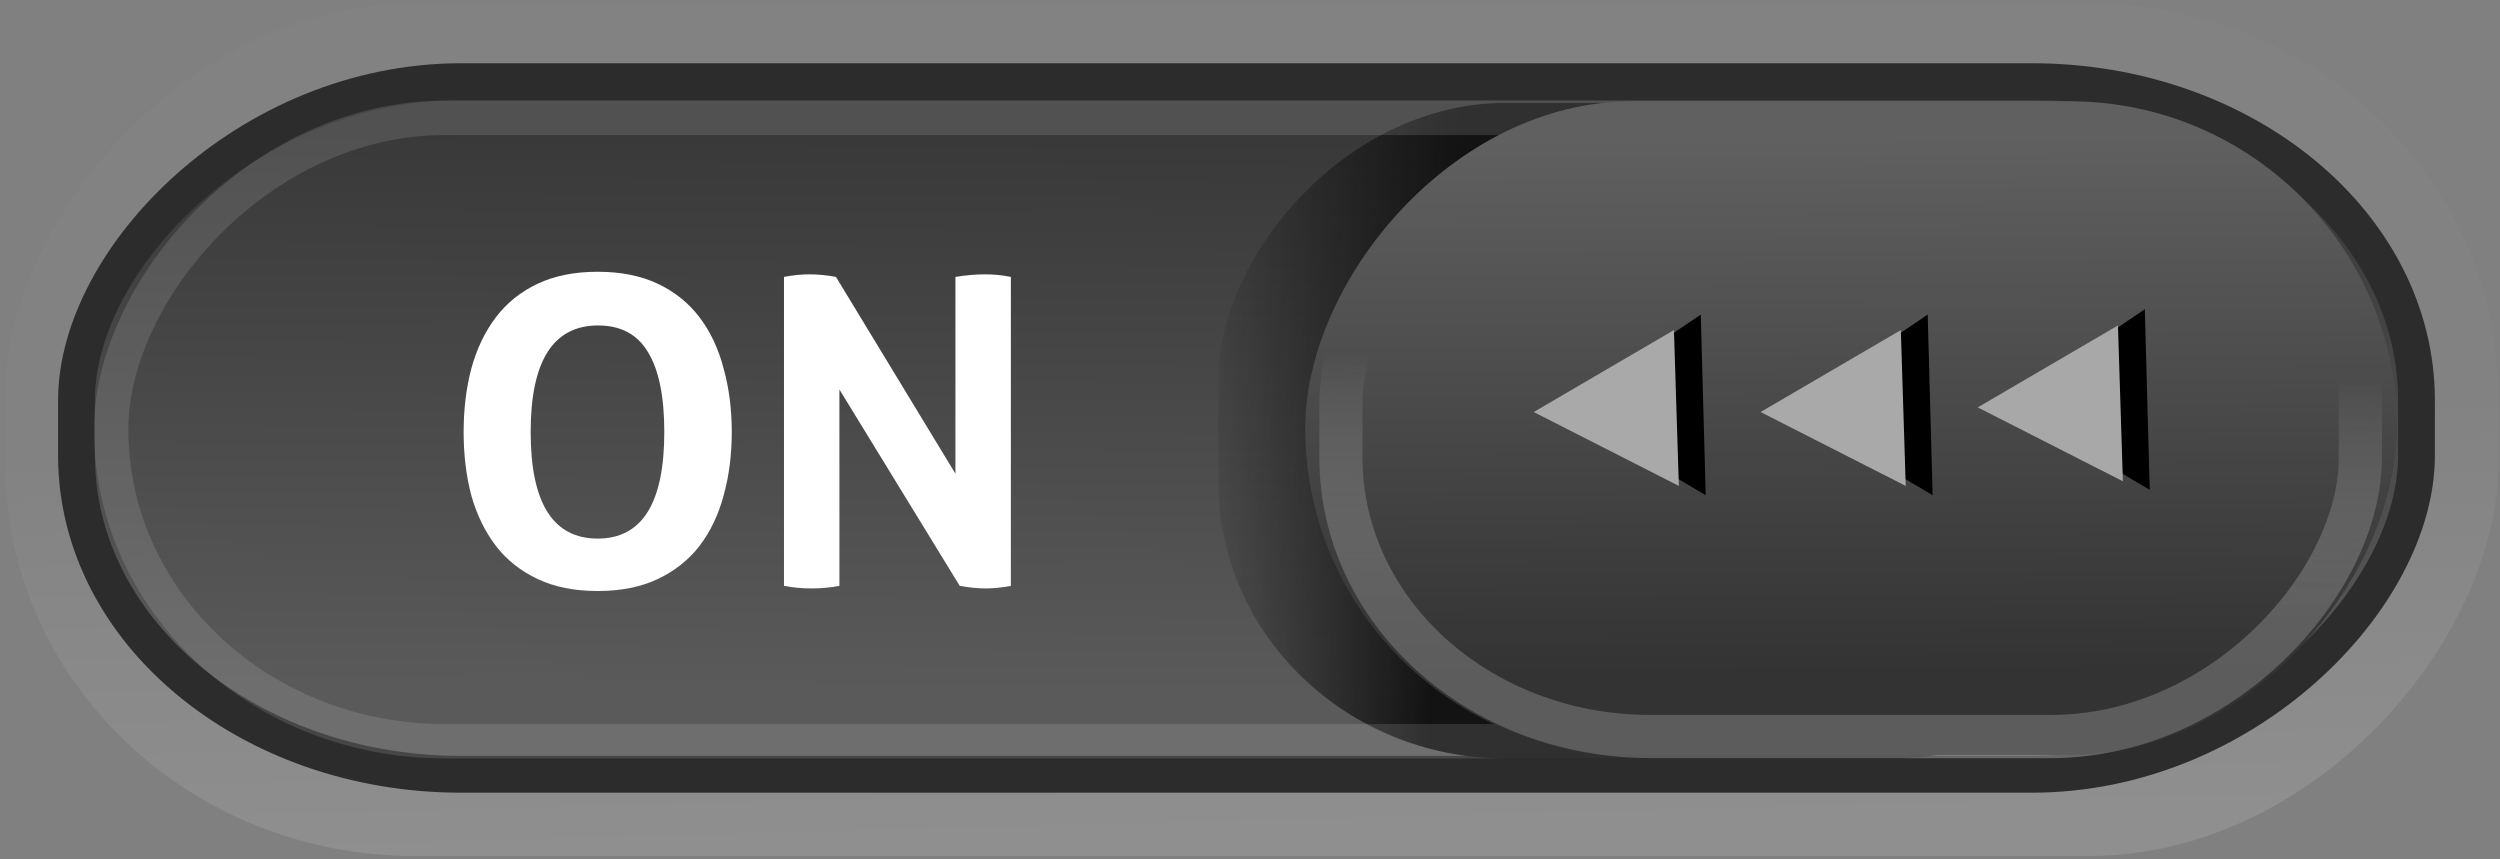 <?xml version="1.0" encoding="UTF-8" standalone="no"?>
<!-- Created with Inkscape (http://www.inkscape.org/) -->

<svg
   xmlns:dc="http://purl.org/dc/elements/1.1/"
   xmlns:cc="http://creativecommons.org/ns#"
   xmlns:rdf="http://www.w3.org/1999/02/22-rdf-syntax-ns#"
   xmlns:svg="http://www.w3.org/2000/svg"
   xmlns="http://www.w3.org/2000/svg"
   xmlns:xlink="http://www.w3.org/1999/xlink"
   version="1.1"
   width="64"
   height="22"
   id="svg3273">
  <rect width="100%" height="100%" fill="#808080" stroke="none"/>
  <defs
     id="defs3275">
    <linearGradient
       id="linearGradient5218">
      <stop
         id="stop5220"
         style="stop-color:#ffffff;stop-opacity:0.737"
         offset="0" />
      <stop
         id="stop5222"
         style="stop-color:#ffffff;stop-opacity:0.093"
         offset="1" />
    </linearGradient>
    <linearGradient
       id="linearGradient4182">
      <stop
         id="stop4184"
         style="stop-color:#5a5a5a;stop-opacity:1"
         offset="0" />
      <stop
         id="stop4186"
         style="stop-color:#393939;stop-opacity:1"
         offset="1" />
    </linearGradient>
    <linearGradient
       id="linearGradient4174">
      <stop
         id="stop4176"
         style="stop-color:#606060;stop-opacity:1"
         offset="0" />
      <stop
         id="stop4178"
         style="stop-color:#333333;stop-opacity:1"
         offset="1" />
    </linearGradient>
    <linearGradient
       id="linearGradient3990">
      <stop
         id="stop3992"
         style="stop-color:#8e8e8e;stop-opacity:1"
         offset="0" />
      <stop
         id="stop3994"
         style="stop-color:#ffffff;stop-opacity:0"
         offset="1" />
    </linearGradient>
    <linearGradient
       id="linearGradient4095">
      <stop
         id="stop4097"
         style="stop-color:#131313;stop-opacity:1"
         offset="0" />
      <stop
         id="stop4099"
         style="stop-color:#131313;stop-opacity:0"
         offset="1" />
    </linearGradient>
    <linearGradient
       x1="17.439"
       y1="16.12"
       x2="17.239"
       y2="8.765"
       id="linearGradient4011"
       xlink:href="#linearGradient3990"
       gradientUnits="userSpaceOnUse"
       gradientTransform="matrix(0.891,0,0,0.831,2.398,2.048)" />
    <linearGradient
       x1="-47.452"
       y1="1.916"
       x2="-47.557"
       y2="18.33"
       id="linearGradient4015"
       xlink:href="#linearGradient4174"
       gradientUnits="userSpaceOnUse"
       gradientTransform="matrix(0.927,0,0,0.836,61.296,1.903)" />
    <linearGradient
       x1="-19.533"
       y1="10.037"
       x2="-11.504"
       y2="9.602"
       id="linearGradient4019"
       xlink:href="#linearGradient4095"
       gradientUnits="userSpaceOnUse"
       gradientTransform="matrix(0.796,0,0,0.839,42.681,2.875)" />
    <linearGradient
       x1="-11.539"
       y1="18.111"
       x2="-11.673"
       y2="2.95"
       id="linearGradient4022"
       xlink:href="#linearGradient4182"
       gradientUnits="userSpaceOnUse"
       gradientTransform="matrix(0.951,0,0,0.933,62.602,0.69)" />
    <linearGradient
       x1="32.038"
       y1="21.076"
       x2="32.312"
       y2="10.558"
       id="linearGradient4025"
       xlink:href="#linearGradient5218"
       gradientUnits="userSpaceOnUse" />
    <linearGradient
       x1="17.439"
       y1="16.12"
       x2="17.239"
       y2="8.765"
       id="linearGradient4175"
       xlink:href="#linearGradient3990"
       gradientUnits="userSpaceOnUse"
       gradientTransform="matrix(0.891,0,0,0.831,-61.686,2.048)" />
    <linearGradient
       x1="-47.452"
       y1="1.916"
       x2="-47.557"
       y2="18.33"
       id="linearGradient4179"
       xlink:href="#linearGradient4174"
       gradientUnits="userSpaceOnUse"
       gradientTransform="matrix(0.927,0,0,0.836,-2.788,1.903)" />
    <linearGradient
       x1="-19.533"
       y1="10.037"
       x2="-11.504"
       y2="9.602"
       id="linearGradient4183"
       xlink:href="#linearGradient4095"
       gradientUnits="userSpaceOnUse"
       gradientTransform="matrix(0.796,0,0,0.839,-21.403,2.875)" />
    <linearGradient
       x1="-11.539"
       y1="18.111"
       x2="-11.673"
       y2="2.95"
       id="linearGradient4186"
       xlink:href="#linearGradient4182"
       gradientUnits="userSpaceOnUse"
       gradientTransform="matrix(0.951,0,0,0.933,-1.482,0.69)" />
    <linearGradient
       x1="32.038"
       y1="21.076"
       x2="32.312"
       y2="10.558"
       id="linearGradient4189"
       xlink:href="#linearGradient5218"
       gradientUnits="userSpaceOnUse"
       gradientTransform="translate(-64.084,0)" />
    <linearGradient
       x1="32.038"
       y1="21.076"
       x2="32.312"
       y2="10.558"
       id="linearGradient5521"
       xlink:href="#linearGradient5218-6"
       gradientUnits="userSpaceOnUse"
       gradientTransform="translate(-64.084,0)" />
    <linearGradient
       x1="-11.539"
       y1="18.111"
       x2="-11.673"
       y2="2.95"
       id="linearGradient5518"
       xlink:href="#linearGradient4182-6"
       gradientUnits="userSpaceOnUse"
       gradientTransform="matrix(0.951,0,0,0.933,-1.482,0.69)" />
    <linearGradient
       x1="-19.533"
       y1="10.037"
       x2="-11.504"
       y2="9.602"
       id="linearGradient5515"
       xlink:href="#linearGradient4095-0"
       gradientUnits="userSpaceOnUse"
       gradientTransform="matrix(0.796,0,0,0.839,-21.403,2.875)" />
    <linearGradient
       x1="-47.452"
       y1="1.916"
       x2="-47.557"
       y2="18.33"
       id="linearGradient5511"
       xlink:href="#linearGradient4174-5"
       gradientUnits="userSpaceOnUse"
       gradientTransform="matrix(0.927,0,0,0.836,-2.788,1.903)" />
    <linearGradient
       x1="17.439"
       y1="16.12"
       x2="17.239"
       y2="8.765"
       id="linearGradient5507"
       xlink:href="#linearGradient3990-1"
       gradientUnits="userSpaceOnUse"
       gradientTransform="matrix(0.891,0,0,0.831,-61.686,2.048)" />
    <linearGradient
       id="linearGradient4095-0">
      <stop
         id="stop4097-1"
         style="stop-color:#131313;stop-opacity:1"
         offset="0" />
      <stop
         id="stop4099-0"
         style="stop-color:#131313;stop-opacity:0"
         offset="1" />
    </linearGradient>
    <linearGradient
       id="linearGradient3990-1">
      <stop
         id="stop3992-4"
         style="stop-color:#ffffff;stop-opacity:1"
         offset="0" />
      <stop
         id="stop3994-2"
         style="stop-color:#ffffff;stop-opacity:0"
         offset="1" />
    </linearGradient>
    <linearGradient
       id="linearGradient4174-5">
      <stop
         id="stop4176-2"
         style="stop-color:#e2e2e2;stop-opacity:1"
         offset="0" />
      <stop
         id="stop4178-4"
         style="stop-color:#bcbcbc;stop-opacity:1"
         offset="1" />
    </linearGradient>
    <linearGradient
       id="linearGradient4182-6">
      <stop
         id="stop4184-2"
         style="stop-color:#686868;stop-opacity:1"
         offset="0" />
      <stop
         id="stop4186-6"
         style="stop-color:#393939;stop-opacity:1"
         offset="1" />
    </linearGradient>
    <linearGradient
       id="linearGradient5218-6">
      <stop
         id="stop5220-0"
         style="stop-color:#ffffff;stop-opacity:0.849"
         offset="0" />
      <stop
         id="stop5222-0"
         style="stop-color:#ffffff;stop-opacity:0.507"
         offset="1" />
    </linearGradient>
    <linearGradient
       x1="17.439"
       y1="16.12"
       x2="17.239"
       y2="8.765"
       id="linearGradient4287"
       xlink:href="#linearGradient3990-1"
       gradientUnits="userSpaceOnUse"
       gradientTransform="matrix(0.891,0,0,0.831,0.124,-40.263)" />
    <linearGradient
       x1="-47.452"
       y1="1.916"
       x2="-47.557"
       y2="18.33"
       id="linearGradient4291"
       xlink:href="#linearGradient4174-5"
       gradientUnits="userSpaceOnUse"
       gradientTransform="matrix(0.927,0,0,0.836,59.021,-40.408)" />
    <linearGradient
       x1="-19.533"
       y1="10.037"
       x2="-11.504"
       y2="9.602"
       id="linearGradient4295"
       xlink:href="#linearGradient4095-0"
       gradientUnits="userSpaceOnUse"
       gradientTransform="matrix(0.796,0,0,0.839,40.406,-39.436)" />
    <linearGradient
       x1="-11.539"
       y1="18.111"
       x2="-11.673"
       y2="2.95"
       id="linearGradient4298"
       xlink:href="#linearGradient4182-6"
       gradientUnits="userSpaceOnUse"
       gradientTransform="matrix(0.951,0,0,0.933,60.328,-41.621)" />
    <linearGradient
       x1="32.038"
       y1="21.076"
       x2="32.312"
       y2="10.558"
       id="linearGradient4301"
       xlink:href="#linearGradient5218-6"
       gradientUnits="userSpaceOnUse"
       gradientTransform="translate(-2.275,-42.311)" />
  </defs>
  <g
     id="g4303">
    <rect
       width="63.825"
       height="21.83"
       rx="10.492"
       ry="10.046"
       x="-63.955"
       y="0.085"
       transform="scale(-1,1)"
       id="rect5038"
       style="opacity:0.158;color:#000000;fill:url(#linearGradient4189);fill-opacity:1;stroke:none;stroke-width:0.998;marker:none;visibility:visible;display:inline;overflow:visible;enable-background:accumulate" />
    <rect
       width="59.904"
       height="17.732"
       rx="9.848"
       ry="8.16"
       x="-61.862"
       y="2.09"
       transform="scale(-1,1)"
       id="rect17456"
       style="color:#000000;fill:url(#linearGradient4186);fill-opacity:1;stroke:#2c2c2c;stroke-width:0.942;stroke-linecap:round;stroke-linejoin:miter;stroke-miterlimit:4;stroke-opacity:1;stroke-dasharray:none;stroke-dashoffset:0;marker:none;visibility:visible;display:inline;overflow:visible;enable-background:accumulate" />
    <rect
       width="24.682"
       height="16.781"
       rx="7.353"
       ry="7.069"
       x="-55.872"
       y="2.635"
       transform="scale(-1,1)"
       id="rect4062"
       style="fill:url(#linearGradient4183);fill-opacity:1;stroke:none;display:inline" />
    <rect
       width="58.083"
       height="15.959"
       rx="8.539"
       ry="7.98"
       x="-60.929"
       y="3.017"
       transform="scale(-1,1)"
       id="rect3963"
       style="opacity:0.124;color:#000000;fill:none;stroke:#ffffff;stroke-width:0.88;stroke-linecap:round;stroke-linejoin:miter;stroke-miterlimit:4;stroke-opacity:1;stroke-dasharray:none;stroke-dashoffset:0;marker:none;visibility:visible;display:inline;overflow:visible;enable-background:accumulate" />
    <rect
       width="27.953"
       height="16.733"
       rx="8.384"
       ry="8.367"
       x="-61.367"
       y="2.593"
       transform="scale(-1,1)"
       id="rect4172"
       style="fill:url(#linearGradient4179);fill-opacity:1;stroke:none;display:inline" />
    <path
       d="m 43.666,12.677 -0.063,-2.312 -0.063,-2.312 -1.795,1.215 -1.795,1.215 1.858,1.096 z"
       id="path3825"
       style="fill:#000000;fill-opacity:1;stroke:none" />
    <rect
       width="26.097"
       height="15.654"
       rx="7.912"
       ry="7.141"
       x="-60.425"
       y="3.2"
       transform="scale(-1,1)"
       id="rect4145"
       style="opacity:0.45;fill:none;stroke:url(#linearGradient4175);stroke-width:1.105;stroke-miterlimit:4;stroke-opacity:1;stroke-dasharray:none;display:inline" />
    <path
       d="m 49.475,12.677 -0.063,-2.312 -0.063,-2.312 -1.795,1.215 -1.795,1.215 1.858,1.096 z"
       id="path3827"
       style="fill:#000000;fill-opacity:1;stroke:none" />
    <path
       d="m 42.979,12.44 -0.063,-1.995 -0.063,-1.995 -1.795,1.049 -1.795,1.049 1.858,0.946 z"
       id="path3819"
       style="fill:#a9a9a9;fill-opacity:1;stroke:none" />
    <path
       d="m 55.033,12.54 -0.063,-2.312 -0.063,-2.312 -1.795,1.215 -1.795,1.215 1.858,1.096 z"
       id="path3829"
       style="fill:#000000;fill-opacity:1;stroke:none" />
    <path
       d="m 48.787,12.44 -0.063,-1.995 -0.063,-1.995 -1.795,1.049 -1.795,1.049 1.858,0.946 z"
       id="path3821"
       style="fill:#a9a9a9;fill-opacity:1;stroke:none" />
    <path
       d="m 54.346,12.321 -0.063,-1.995 -0.063,-1.995 -1.795,1.049 -1.795,1.049 1.858,0.946 z"
       id="path3823"
       style="fill:#a8a8a8;fill-opacity:1;stroke:none" />
    <g
       transform="translate(3.246,0.377)"
       id="text4327-4"
       style="font-size:11px;font-style:normal;font-variant:normal;font-weight:bold;font-stretch:normal;line-height:125%;letter-spacing:0px;word-spacing:0px;fill:#ffffff;fill-opacity:1;stroke:none;font-family:Aller;-inkscape-font-specification:Aller Bold">
      <path
         d="m 12.055,14.753 c -0.594,-10e-7 -1.107,-0.103 -1.54,-0.308 -0.433,-0.205 -0.788,-0.488 -1.067,-0.847 -0.279,-0.367 -0.488,-0.796 -0.627,-1.287 -0.132,-0.499 -0.198,-1.041 -0.198,-1.628 -6e-7,-0.587 0.066,-1.129 0.198,-1.628 0.139,-0.506 0.348,-0.942 0.627,-1.309 0.279,-0.367 0.634,-0.653 1.067,-0.858 0.433,-0.205 0.946,-0.308 1.54,-0.308 0.594,8.1e-6 1.107,0.103 1.54,0.308 0.433,0.205 0.788,0.491 1.067,0.858 0.279,0.367 0.484,0.803 0.616,1.309 0.139,0.499 0.209,1.041 0.209,1.628 -8e-6,0.587 -0.07,1.129 -0.209,1.628 -0.132,0.491 -0.337,0.92 -0.616,1.287 -0.279,0.359 -0.634,0.642 -1.067,0.847 -0.433,0.205 -0.946,0.308 -1.54,0.308 m 0,-1.342 c 1.137,1e-6 1.705,-0.909 1.705,-2.728 -6e-6,-0.909 -0.139,-1.591 -0.418,-2.046 -0.271,-0.455 -0.697,-0.682 -1.276,-0.682 -1.151,6.7e-6 -1.727,0.909 -1.727,2.728 -2e-6,1.819 0.572,2.728 1.716,2.728"
         id="path5129"
         style="fill:#ffffff;fill-opacity:1" />
      <path
         d="m 16.824,6.712 c 0.227,-0.044 0.444,-0.066 0.649,-0.066 0.22,8e-6 0.447,0.022 0.682,0.066 l 3.058,5.038 0,-5.038 c 0.264,-0.044 0.517,-0.066 0.759,-0.066 0.227,8e-6 0.447,0.022 0.66,0.066 l 0,7.909 c -0.235,0.044 -0.447,0.066 -0.638,0.066 -0.205,-10e-7 -0.429,-0.022 -0.671,-0.066 l -3.08,-5.027 0,5.027 c -0.235,0.044 -0.473,0.066 -0.715,0.066 -0.242,-10e-7 -0.477,-0.022 -0.704,-0.066 l 0,-7.909"
         id="path5131"
         style="fill:#ffffff;fill-opacity:1" />
    </g>
  </g>
</svg>
